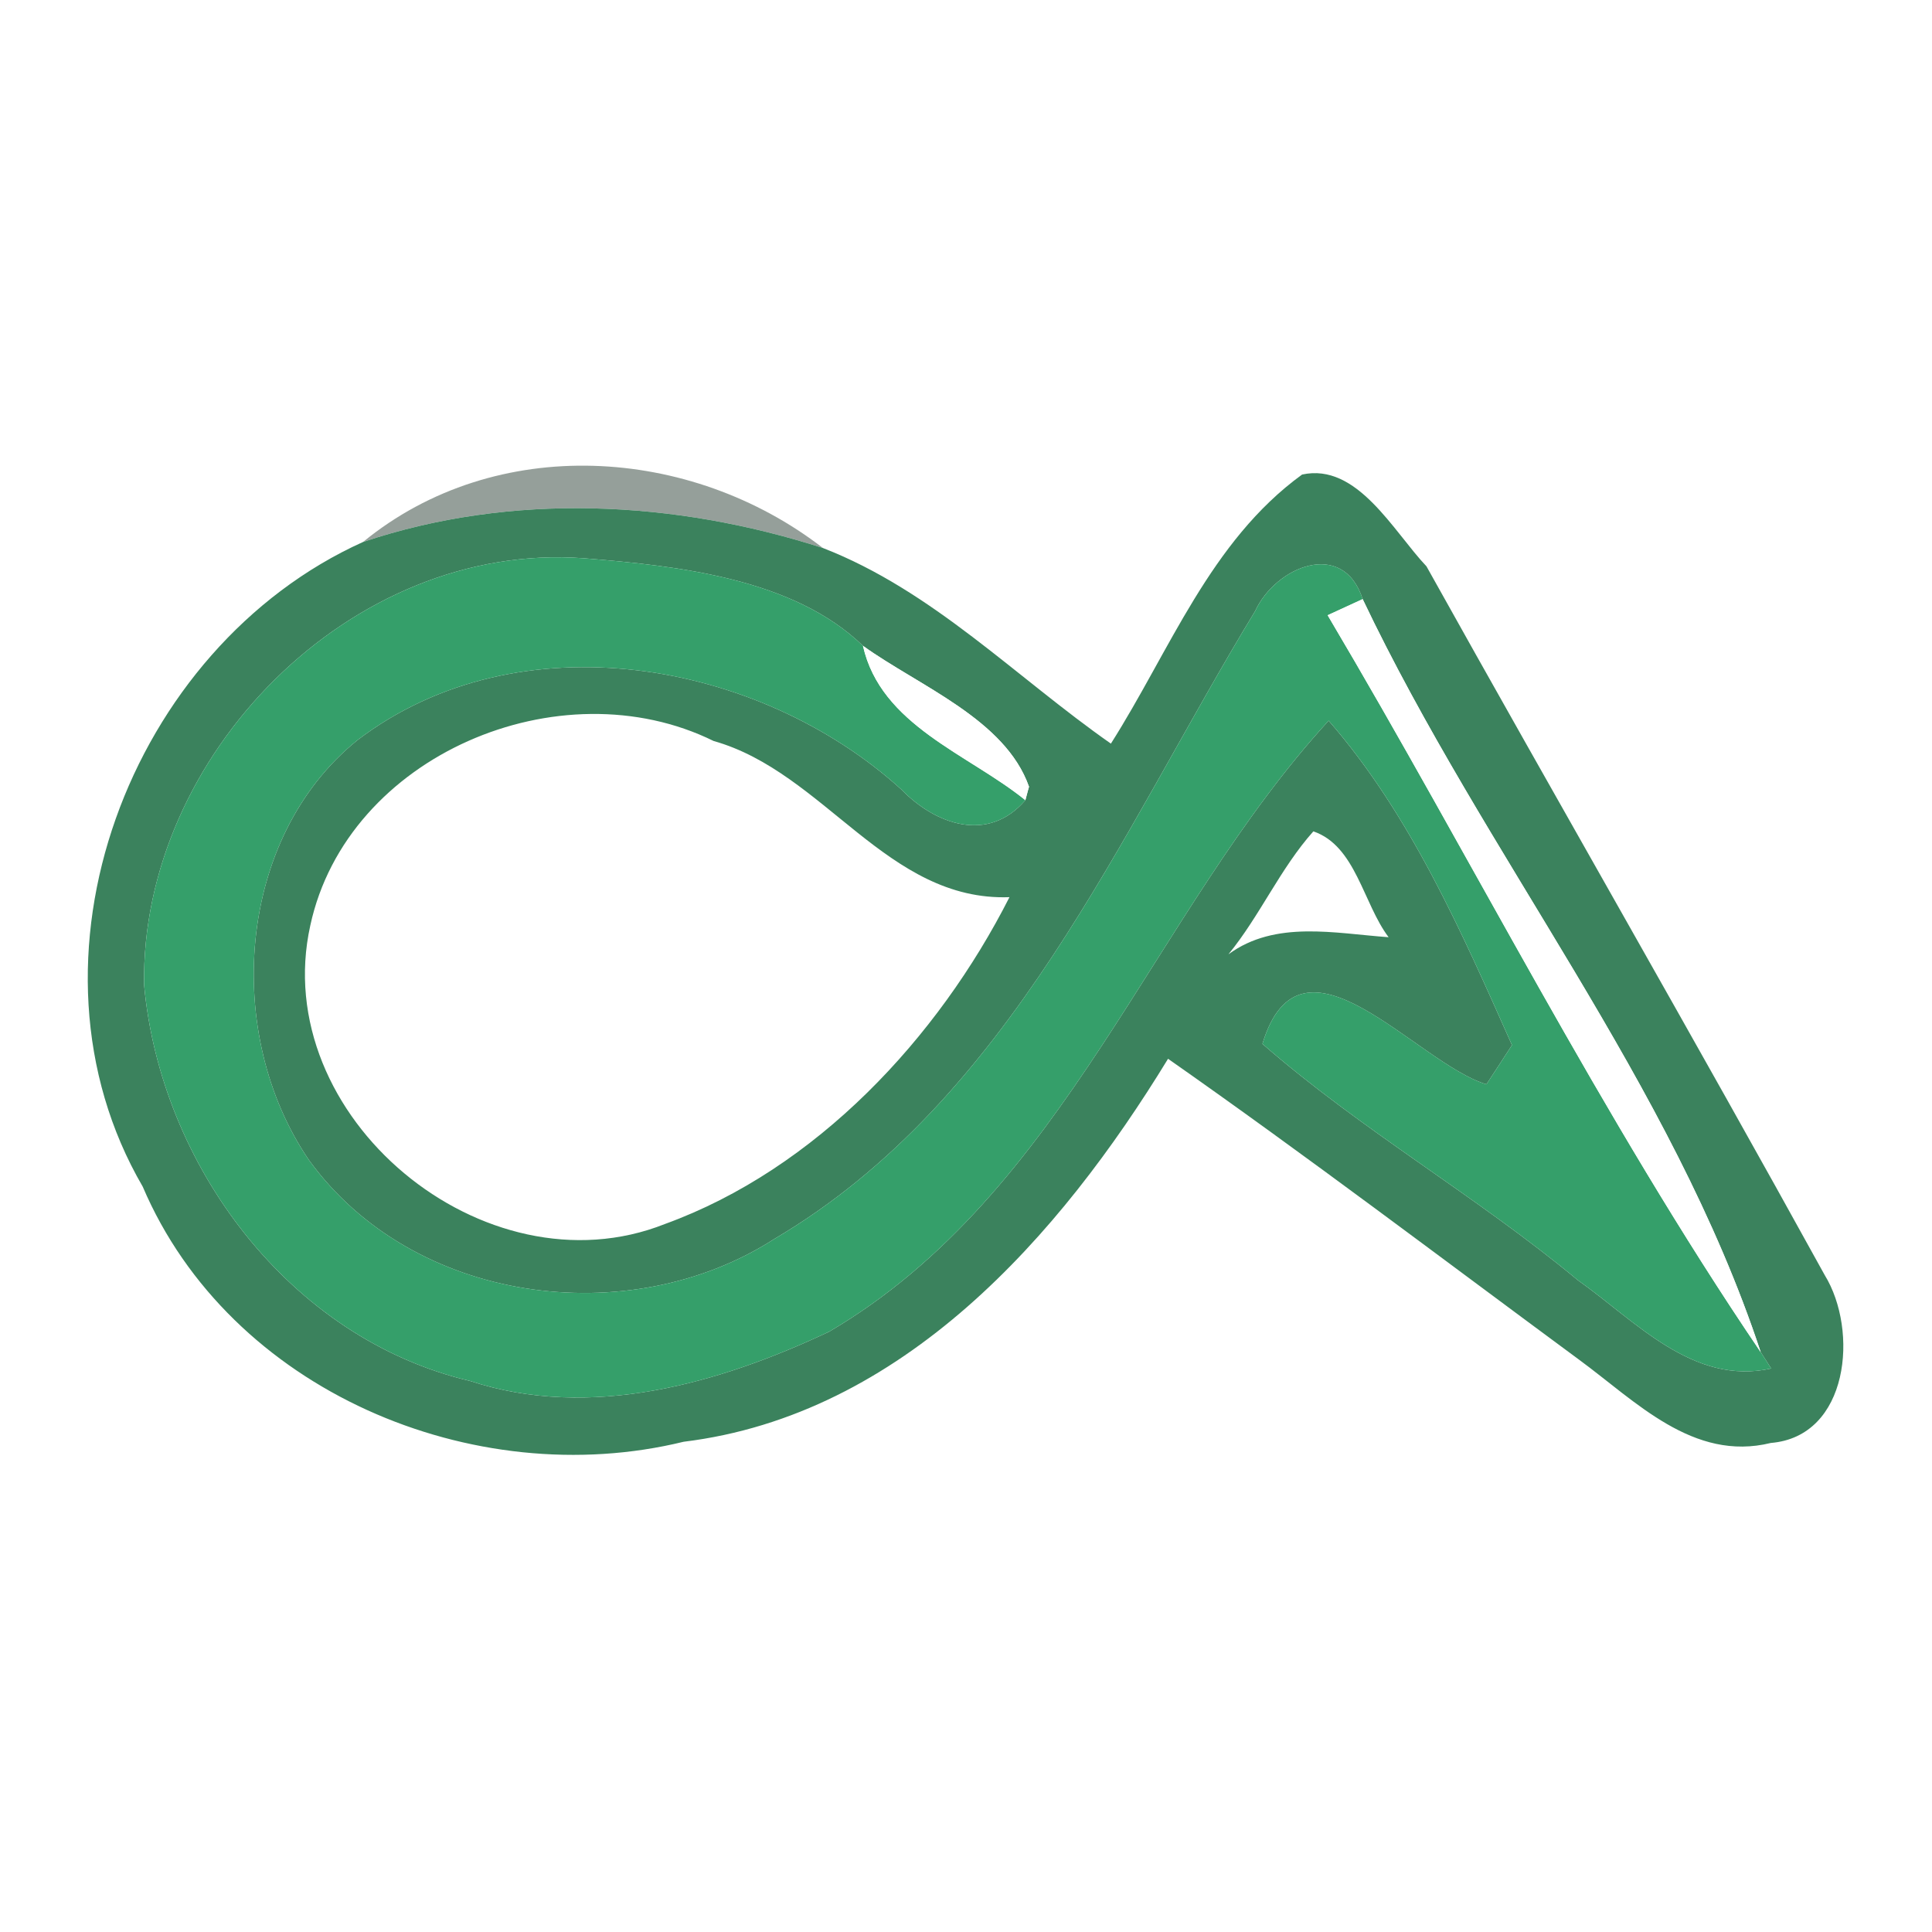 <?xml version="1.0" standalone="no"?><!DOCTYPE svg PUBLIC "-//W3C//DTD SVG 1.1//EN" "http://www.w3.org/Graphics/SVG/1.1/DTD/svg11.dtd"><svg t="1649780315350" class="icon" viewBox="0 0 1024 1024" version="1.1" xmlns="http://www.w3.org/2000/svg" p-id="5002" xmlns:xlink="http://www.w3.org/1999/xlink" width="200" height="200"><defs><style type="text/css">html, * { user-select: text !important; }
* { text-shadow: transparent 0px 0px 0px, rgba(0, 0, 0, 0.8) 0px 0px 0px !important; }
</style></defs><path d="M192.427 287.253c70.507-57.707 173.653-50.987 243.733 3.2-78.613-25.28-164.8-29.653-243.733-3.2z" fill="#142C20" opacity=".45" p-id="5003"></path><path d="M690.133 251.52c29.227-6.4 48.32 30.08 65.92 48.64 69.973 125.44 141.76 249.92 211.093 375.68 18.027 29.333 12.907 85.547-28.587 88.96-41.173 10.133-71.68-22.187-101.653-44.16-72.427-53.44-144.107-107.84-217.813-159.467-57.493 94.187-140.8 188.8-256.747 202.987-111.36 27.2-240.533-26.987-286.72-135.253-69.973-120.213-7.04-285.76 116.8-341.653 78.933-26.453 165.12-22.08 243.733 3.2 58.24 22.613 102.293 68.48 152.64 103.68 31.253-49.173 52.587-107.2 101.333-142.613M76.373 522.027c8.747 95.68 77.12 187.413 172.8 209.92 63.68 20.907 131.947 1.387 190.293-26.133 125.227-73.493 171.307-221.867 264.747-323.84 43.413 49.813 70.507 112.107 97.173 171.947-3.413 5.227-10.133 15.68-13.547 20.8-37.333-11.307-98.347-88.96-118.72-21.44 52.587 45.867 113.493 80.64 167.147 125.227 30.613 21.653 61.013 56 102.507 46.827l-5.547-8.64C885.973 573.653 786.88 453.333 722.24 317.547c-10.347-32.213-46.187-17.173-56.96 6.293-72.107 118.613-130.027 259.2-254.827 332.8-77.333 49.707-191.893 34.133-246.72-41.813-45.44-66.453-38.72-170.56 25.813-222.613 85.12-64.747 212.267-42.667 288.213 26.24 17.92 18.453 45.867 28.693 65.707 5.653l1.707-6.4c0.107-0.213 0.213-0.533 0.213-0.747-12.587-35.733-58.133-53.227-88-74.667-36.8-35.627-97.707-42.347-147.947-46.4-123.413-9.173-234.987 104.64-233.067 226.133m88.107-31.573c-22.507 101.227 92.373 196.267 187.947 158.293 80.107-29.12 144.747-98.56 182.613-173.227-64.853 2.347-98.027-66.24-156.8-82.773-81.387-40.107-194.24 7.573-213.76 97.707m486.613 15.36c24.853-18.24 56.427-11.093 84.907-9.067-13.547-17.92-17.387-48.427-39.893-56.107-17.6 19.733-28.267 44.693-45.013 65.173z" fill="#3B825D" p-id="5004"></path><path d="M76.373 522.027c-1.92-121.493 109.653-235.307 233.067-226.133 50.24 4.053 111.147 10.773 147.947 46.4 9.493 42.24 55.787 57.28 86.08 81.813-19.84 23.04-47.787 12.8-65.707-5.653-75.947-68.907-203.093-90.987-288.213-26.24-64.533 52.053-71.253 156.16-25.813 222.613 54.827 75.947 169.387 91.52 246.72 41.813 124.8-73.6 182.72-214.187 254.827-332.8 10.773-23.467 46.613-38.507 56.96-6.293-4.587 2.133-13.867 6.4-18.56 8.533 77.013 129.92 144.64 265.493 229.547 390.613l5.547 8.64c-41.493 9.173-71.893-25.173-102.507-46.827-53.653-44.587-114.56-79.36-167.147-125.227 20.373-67.52 81.387 10.133 118.72 21.44 3.413-5.12 10.133-15.573 13.547-20.8-26.667-59.84-53.76-122.133-97.173-171.947-93.44 101.973-139.52 250.347-264.747 323.84-58.347 27.52-126.613 47.04-190.293 26.133-95.68-22.507-164.053-114.24-172.8-209.92zM545.173 417.707z" fill="#359F6A" p-id="5005"></path><path d="M703.68 326.08c4.693-2.133 13.973-6.4 18.56-8.533 64.64 135.787 163.733 256.107 210.987 399.147-84.907-125.12-152.533-260.693-229.547-390.613zM543.467 424.107c-30.293-24.533-76.587-39.573-86.08-81.813 29.867 21.44 75.413 38.933 88 74.667 0 0.213-0.107 0.533-0.213 0.747l-1.707 6.4z" fill="#FFFFFF" p-id="5006"></path></svg>